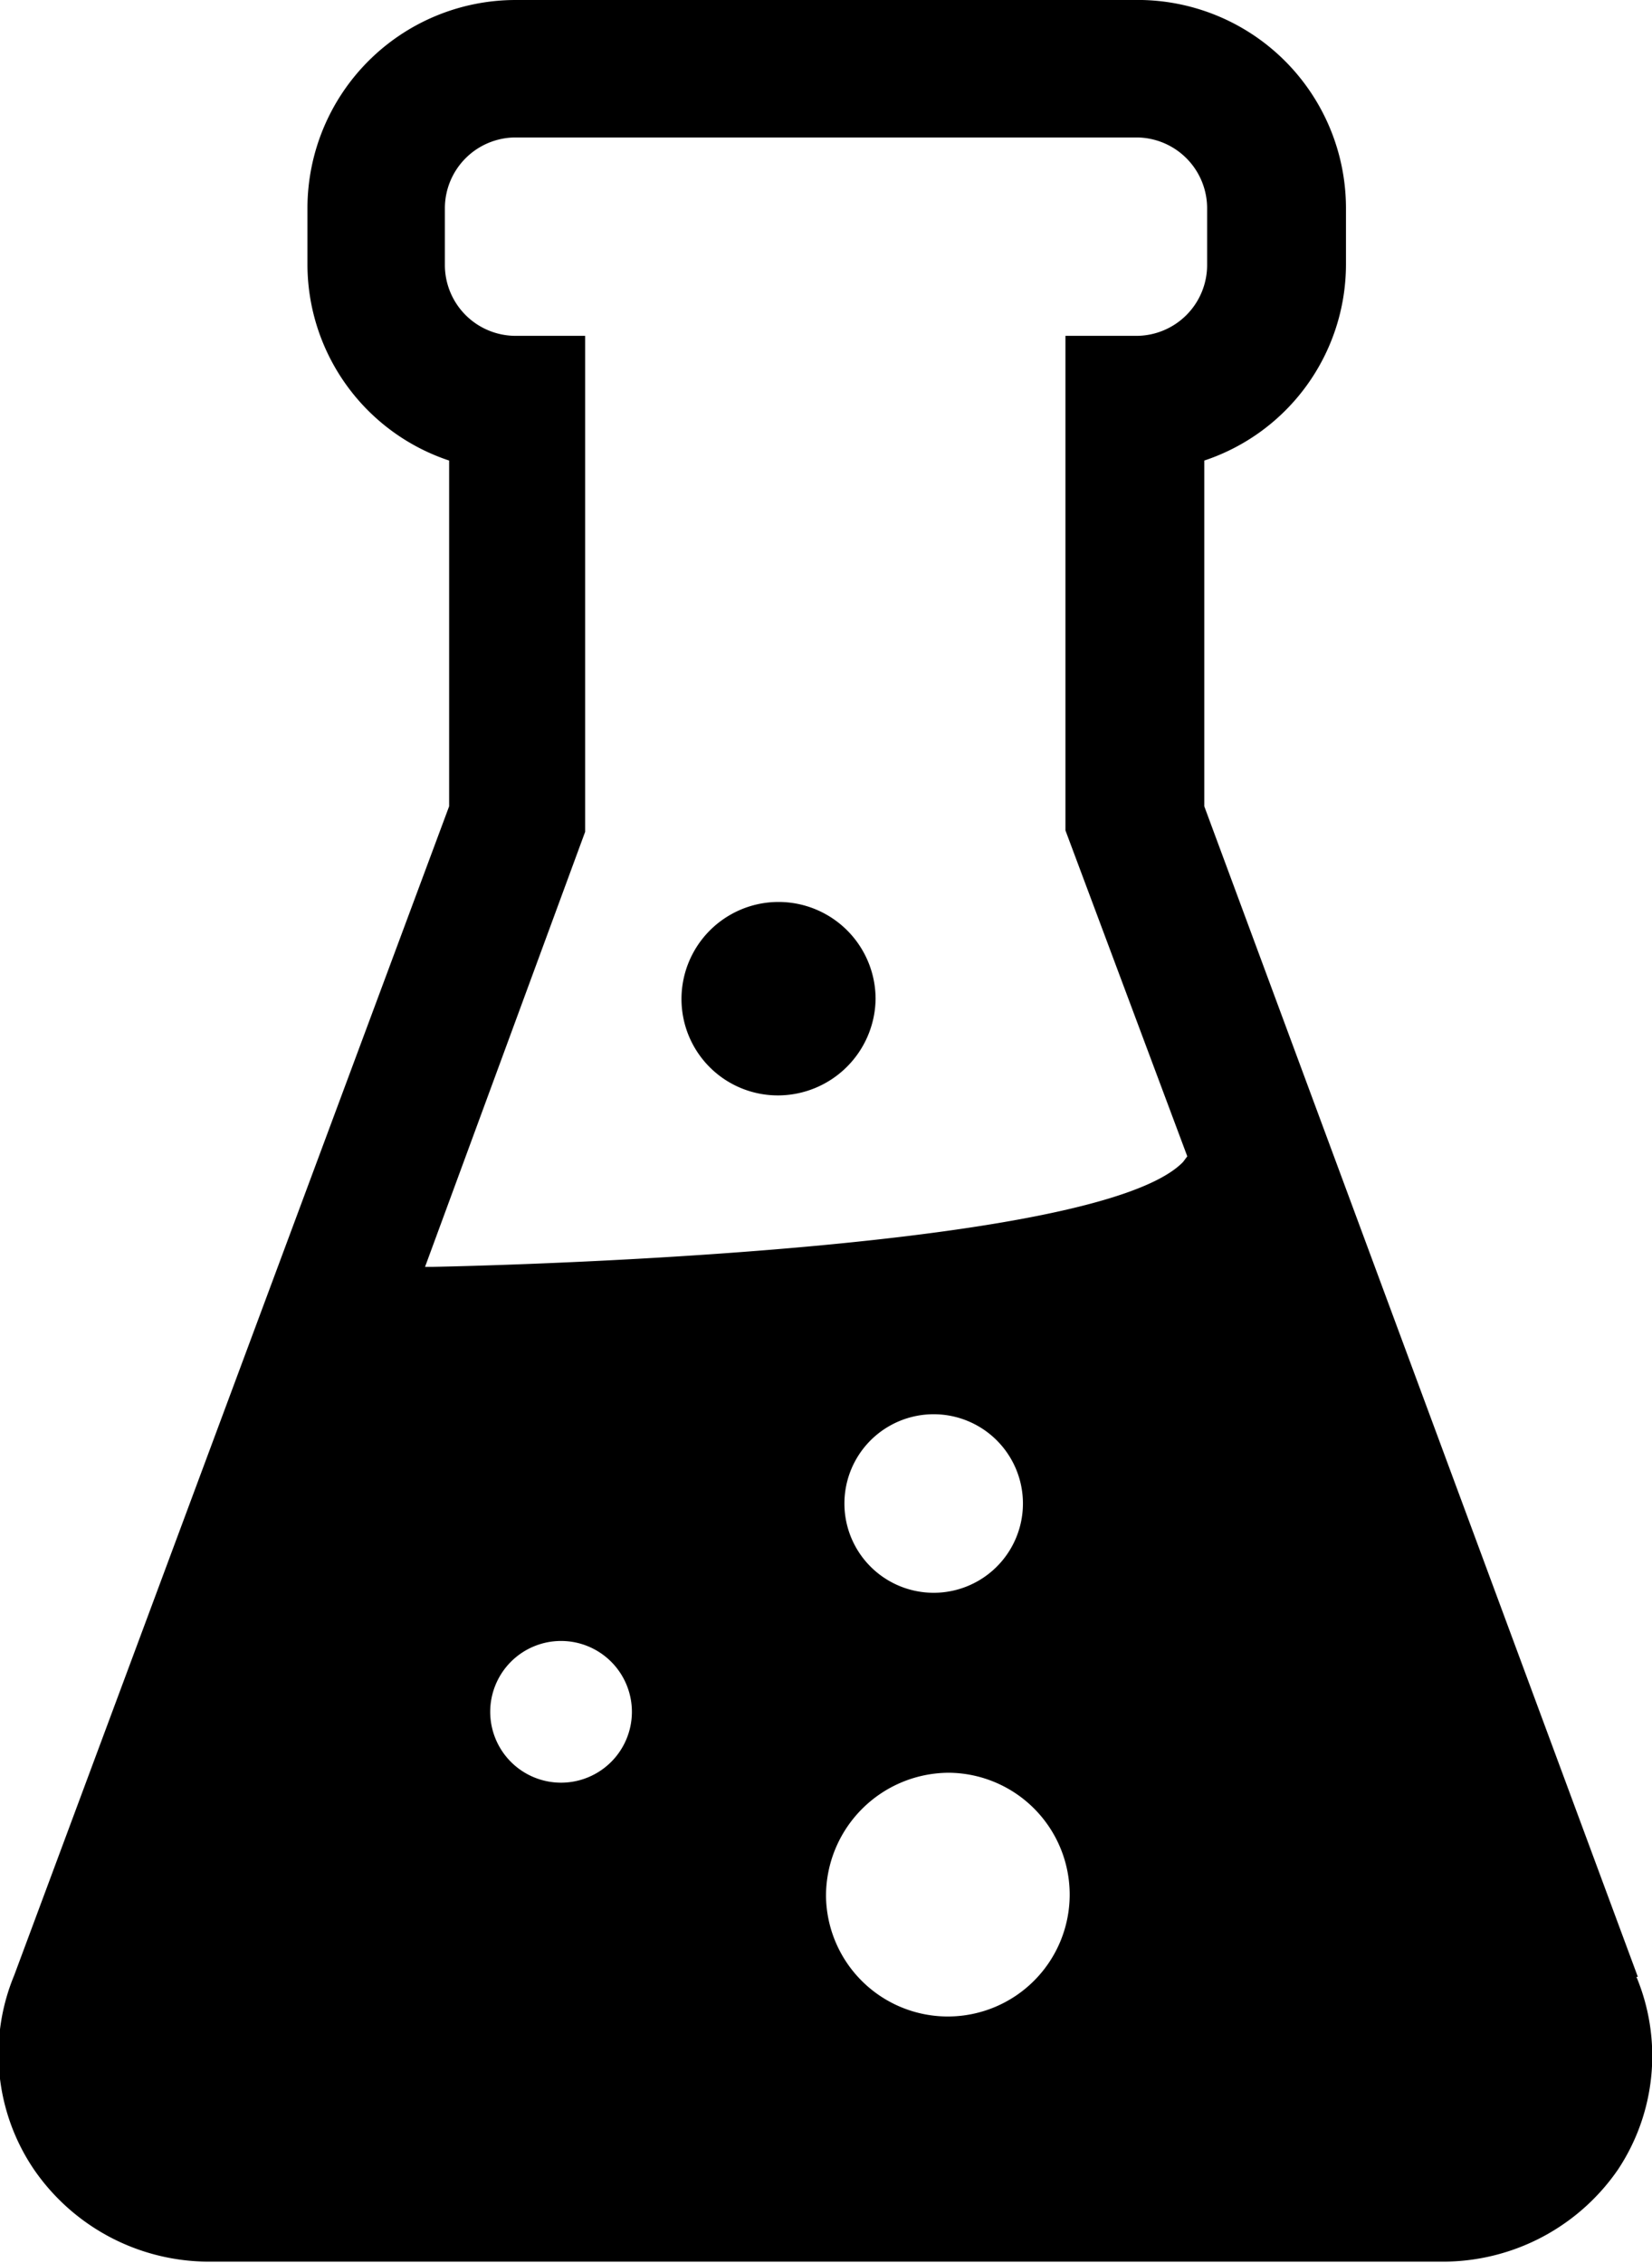 <svg xmlns="http://www.w3.org/2000/svg" width="11.66" height="15.97" id="flask"><path d="M11.56 13.95L8.5 5.69V3.25a1.46 1.46 0 001-1.38v-.4A1.47 1.47 0 008 0H3.64a1.47 1.47 0 00-1.47 1.47v.4a1.46 1.46 0 001 1.38v2.44L.1 13.94a1.45 1.45 0 00.14 1.37 1.5 1.5 0 001.23.65h8.72a1.5 1.5 0 001.23-.65 1.45 1.45 0 00.13-1.36zm-8.1-1.87a.5.5 0 11.5.5.5.5 0 01-.5-.5zm3.24.43a.86.86 0 11-.87.87.87.87 0 01.87-.87zm-.74-1.9a.63.63 0 011.26 0 .63.63 0 01-1.26 0zM4.13 5.87V2.37h-.49a.5.5 0 01-.5-.5v-.4a.5.5 0 01.5-.5h4.38a.5.5 0 01.5.5v.4a.5.5 0 01-.5.5h-.5v3.49l.86 2.3-.03.04c-.64.66-5.3.74-5.3.74H3zM5.5 7.73a.69.69 0 00.68-.68.68.68 0 00-1.37 0 .68.68 0 00.69.68z" fill-rule="evenodd"/></svg>